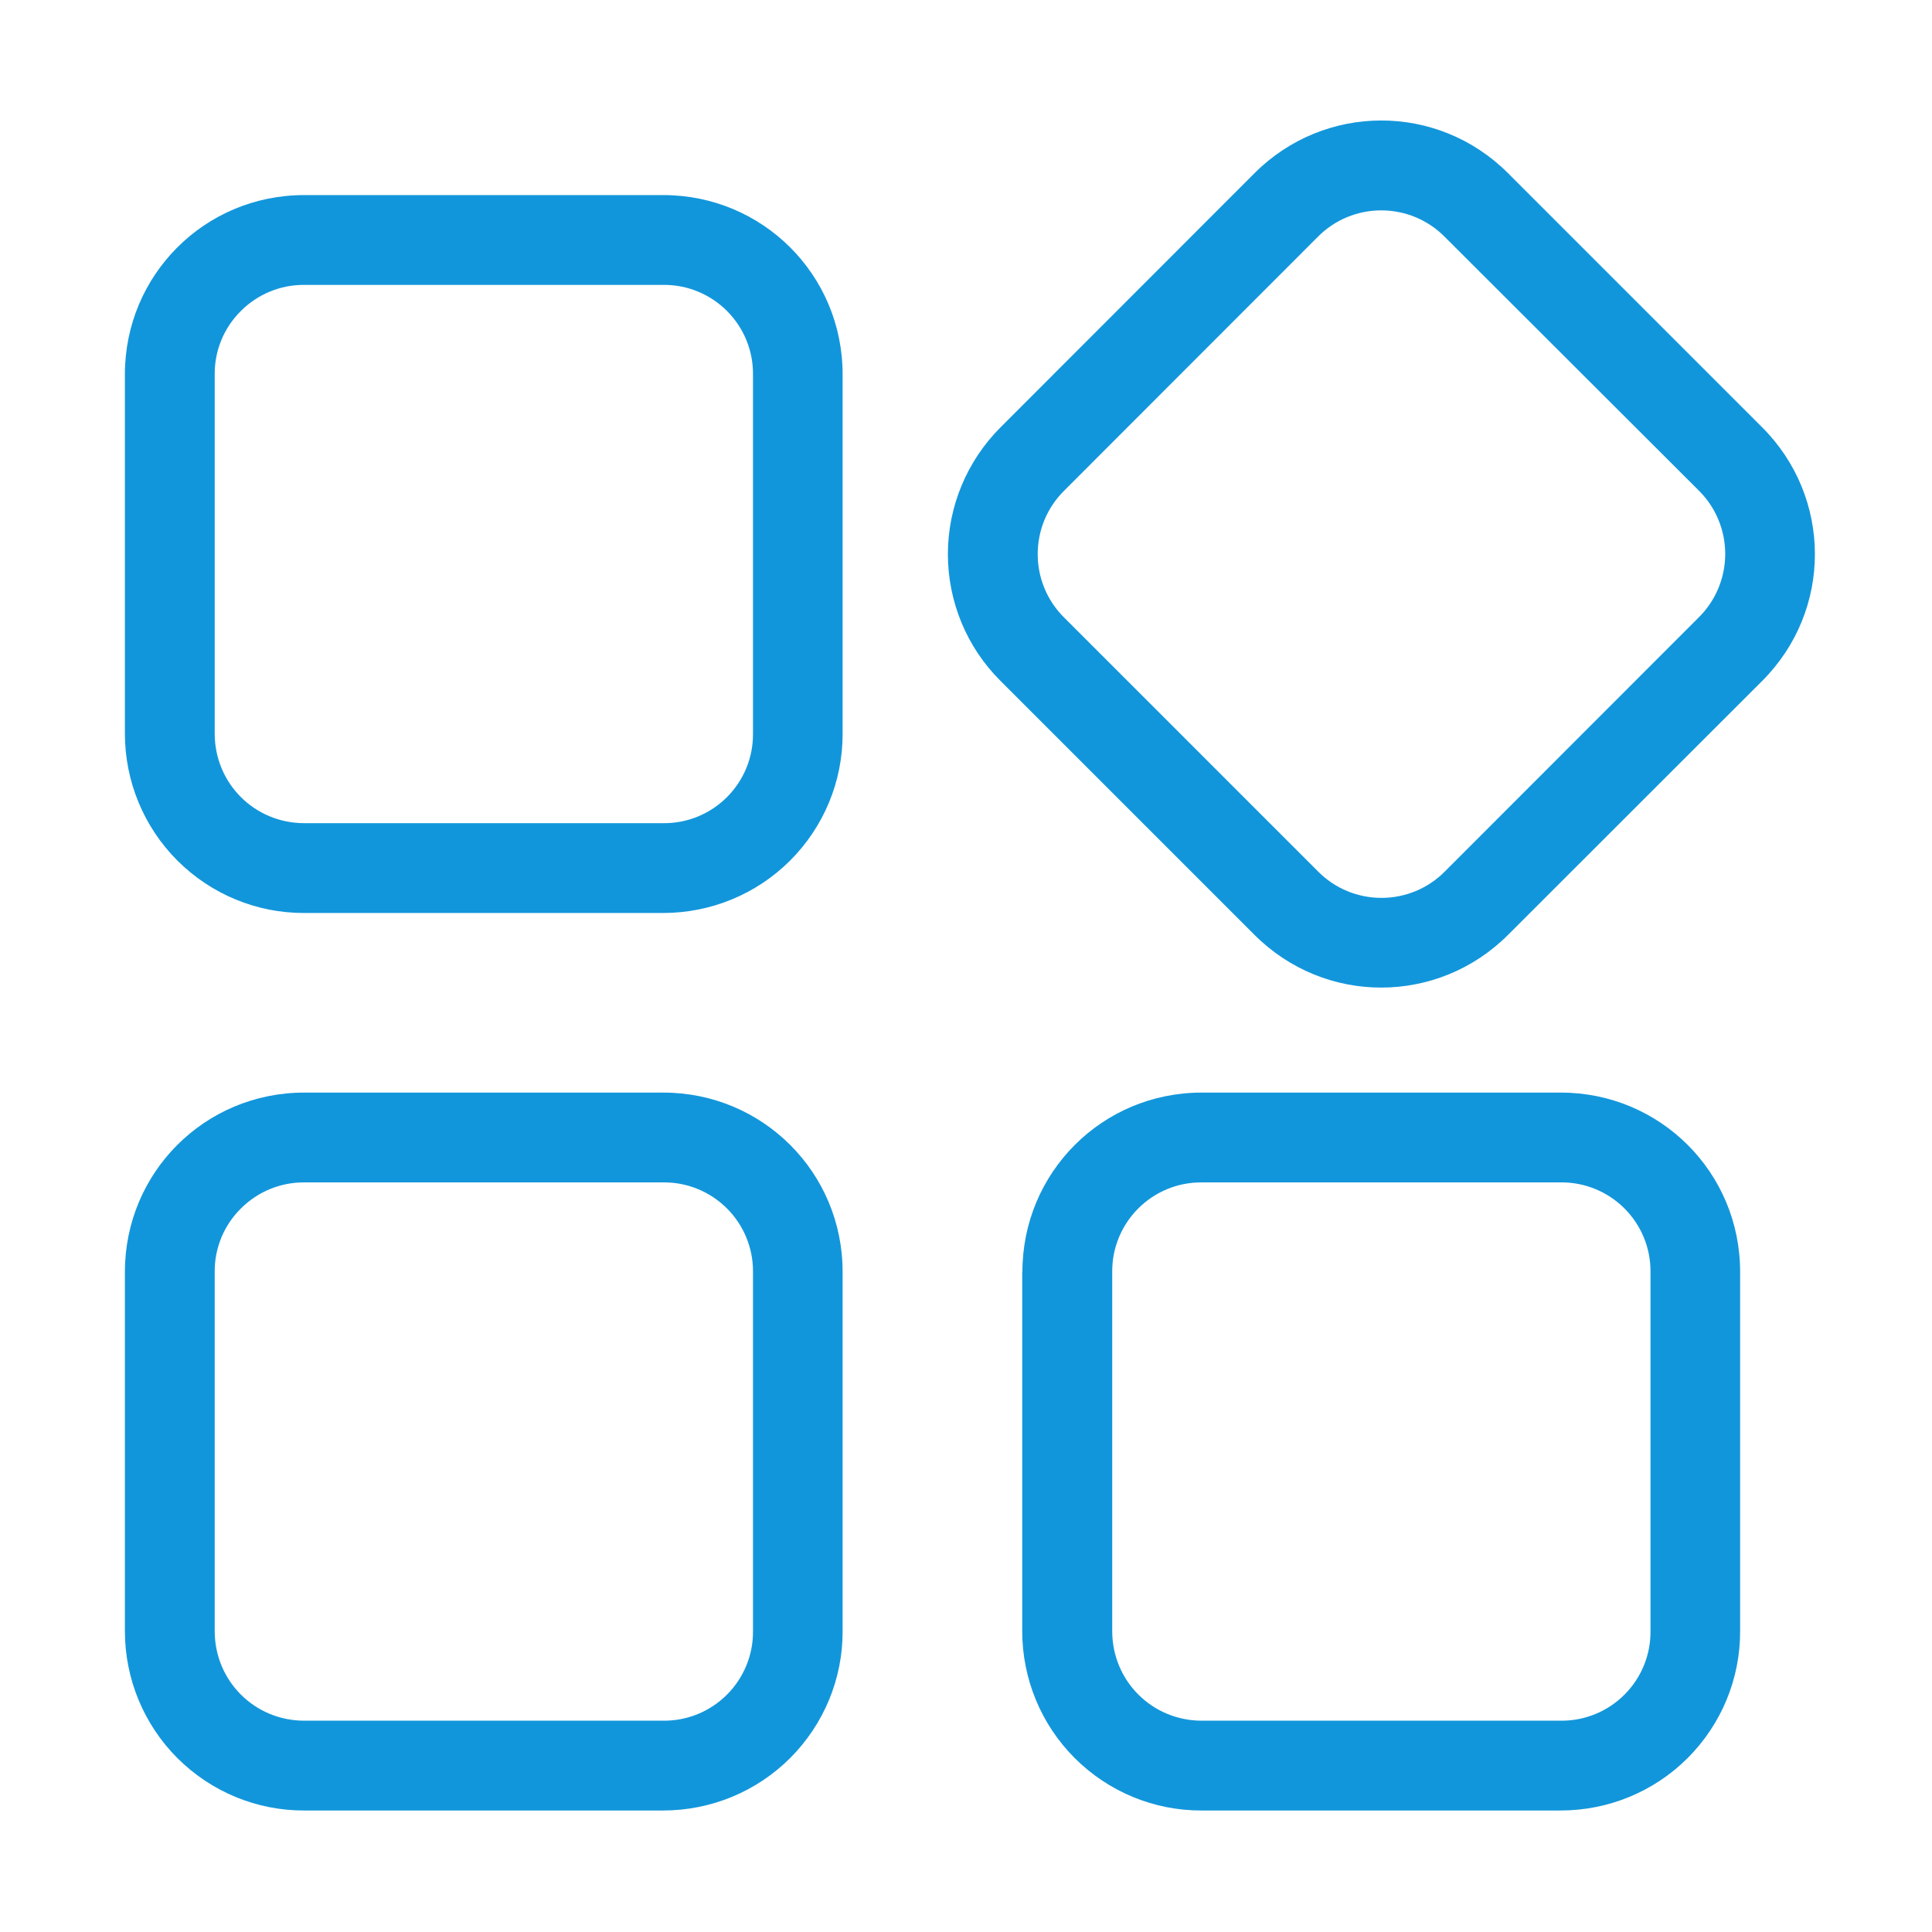 <?xml version="1.0" standalone="no"?><!DOCTYPE svg PUBLIC "-//W3C//DTD SVG 1.1//EN" "http://www.w3.org/Graphics/SVG/1.1/DTD/svg11.dtd"><svg t="1607868753919" class="icon" viewBox="0 0 1024 1024" version="1.1" xmlns="http://www.w3.org/2000/svg" p-id="6584" xmlns:xlink="http://www.w3.org/1999/xlink" width="32" height="32"><defs><style type="text/css"></style></defs><path d="M113.8 198.4v190.4c0 26.4 21.1 47.5 47.5 47.5h190.4c12.6 0.1 24.7-4.9 33.6-13.8 8.9-8.9 13.9-21 13.8-33.6V198.4c0.1-12.6-4.9-24.7-13.8-33.6-8.9-8.9-21-13.9-33.6-13.8H161.3c-12.6-0.1-24.7 4.9-33.6 13.8-9 8.9-14 21-13.9 33.6z m-47.6 0c0-52.5 42.2-95 95-95h190.4c52.5 0 95 42.2 95 95v190.4c0.1 25.2-9.9 49.4-27.8 67.3-17.8 17.8-42 27.8-67.3 27.8H161.3c-25.2 0.1-49.4-9.9-67.3-27.8-17.8-17.8-27.8-42-27.8-67.3V198.4z m464.1 162.5c-17.9-17.8-27.9-42-27.9-67.2 0-25.2 10.1-49.4 27.9-67.2L664.9 91.8c37.1-37.1 97-37.4 134.4 0L934 226.5c37.1 37.1 37.4 97 0 134.4L799.3 495.5c-37.1 37.1-97 37.4-134.4 0L530.3 360.9z m168.3 101c8.9 9 21 14 33.6 14 12.6 0 24.7-5 33.6-14l134.6-134.7c9-8.9 14-21 14-33.6 0-12.6-5-24.7-14-33.6L765.7 125.5c-8.9-9-21-14-33.6-14-12.6 0-24.7 5-33.6 14L564 260.1c-9 8.9-14 21-14 33.6 0 12.6 5 24.7 14 33.6l134.6 134.6zM541.9 674.1c0-52.5 42.2-95 95-95h190.4c52.5 0 95 42.2 95 95v190.4c0.1 25.2-9.9 49.4-27.8 67.3-17.8 17.8-42 27.8-67.3 27.8H636.9c-25.2 0.1-49.4-9.9-67.3-27.8-17.8-17.8-27.8-42-27.8-67.3V674.1z m47.6 0v190.4c0 26.4 21.1 47.5 47.5 47.5h190.4c12.6 0.1 24.7-4.9 33.6-13.8 8.9-8.9 13.9-21 13.8-33.6V674.1c0.1-12.6-4.9-24.7-13.8-33.6-8.9-8.9-21-13.9-33.6-13.8H636.9c-12.6-0.1-24.7 4.9-33.6 13.8-8.9 8.9-13.9 21-13.8 33.6z m-523.3 0c0-52.5 42.2-95 95-95h190.4c52.5 0 95 42.2 95 95v190.4c0.1 25.2-9.9 49.4-27.8 67.3-17.8 17.8-42 27.8-67.3 27.8H161.3c-25.2 0.1-49.4-9.9-67.3-27.8-17.8-17.8-27.8-42-27.8-67.3V674.1z m47.6 0v190.4c0 26.4 21.1 47.5 47.5 47.5h190.4c12.6 0.1 24.7-4.9 33.6-13.8 8.9-8.9 13.9-21 13.8-33.6V674.1c0.1-12.6-4.9-24.7-13.8-33.6-8.9-8.9-21-13.9-33.6-13.8H161.3c-12.6-0.1-24.7 4.9-33.6 13.8-9 8.9-14 21-13.9 33.6z m0 0" p-id="6585" fill="#1296db"></path></svg>